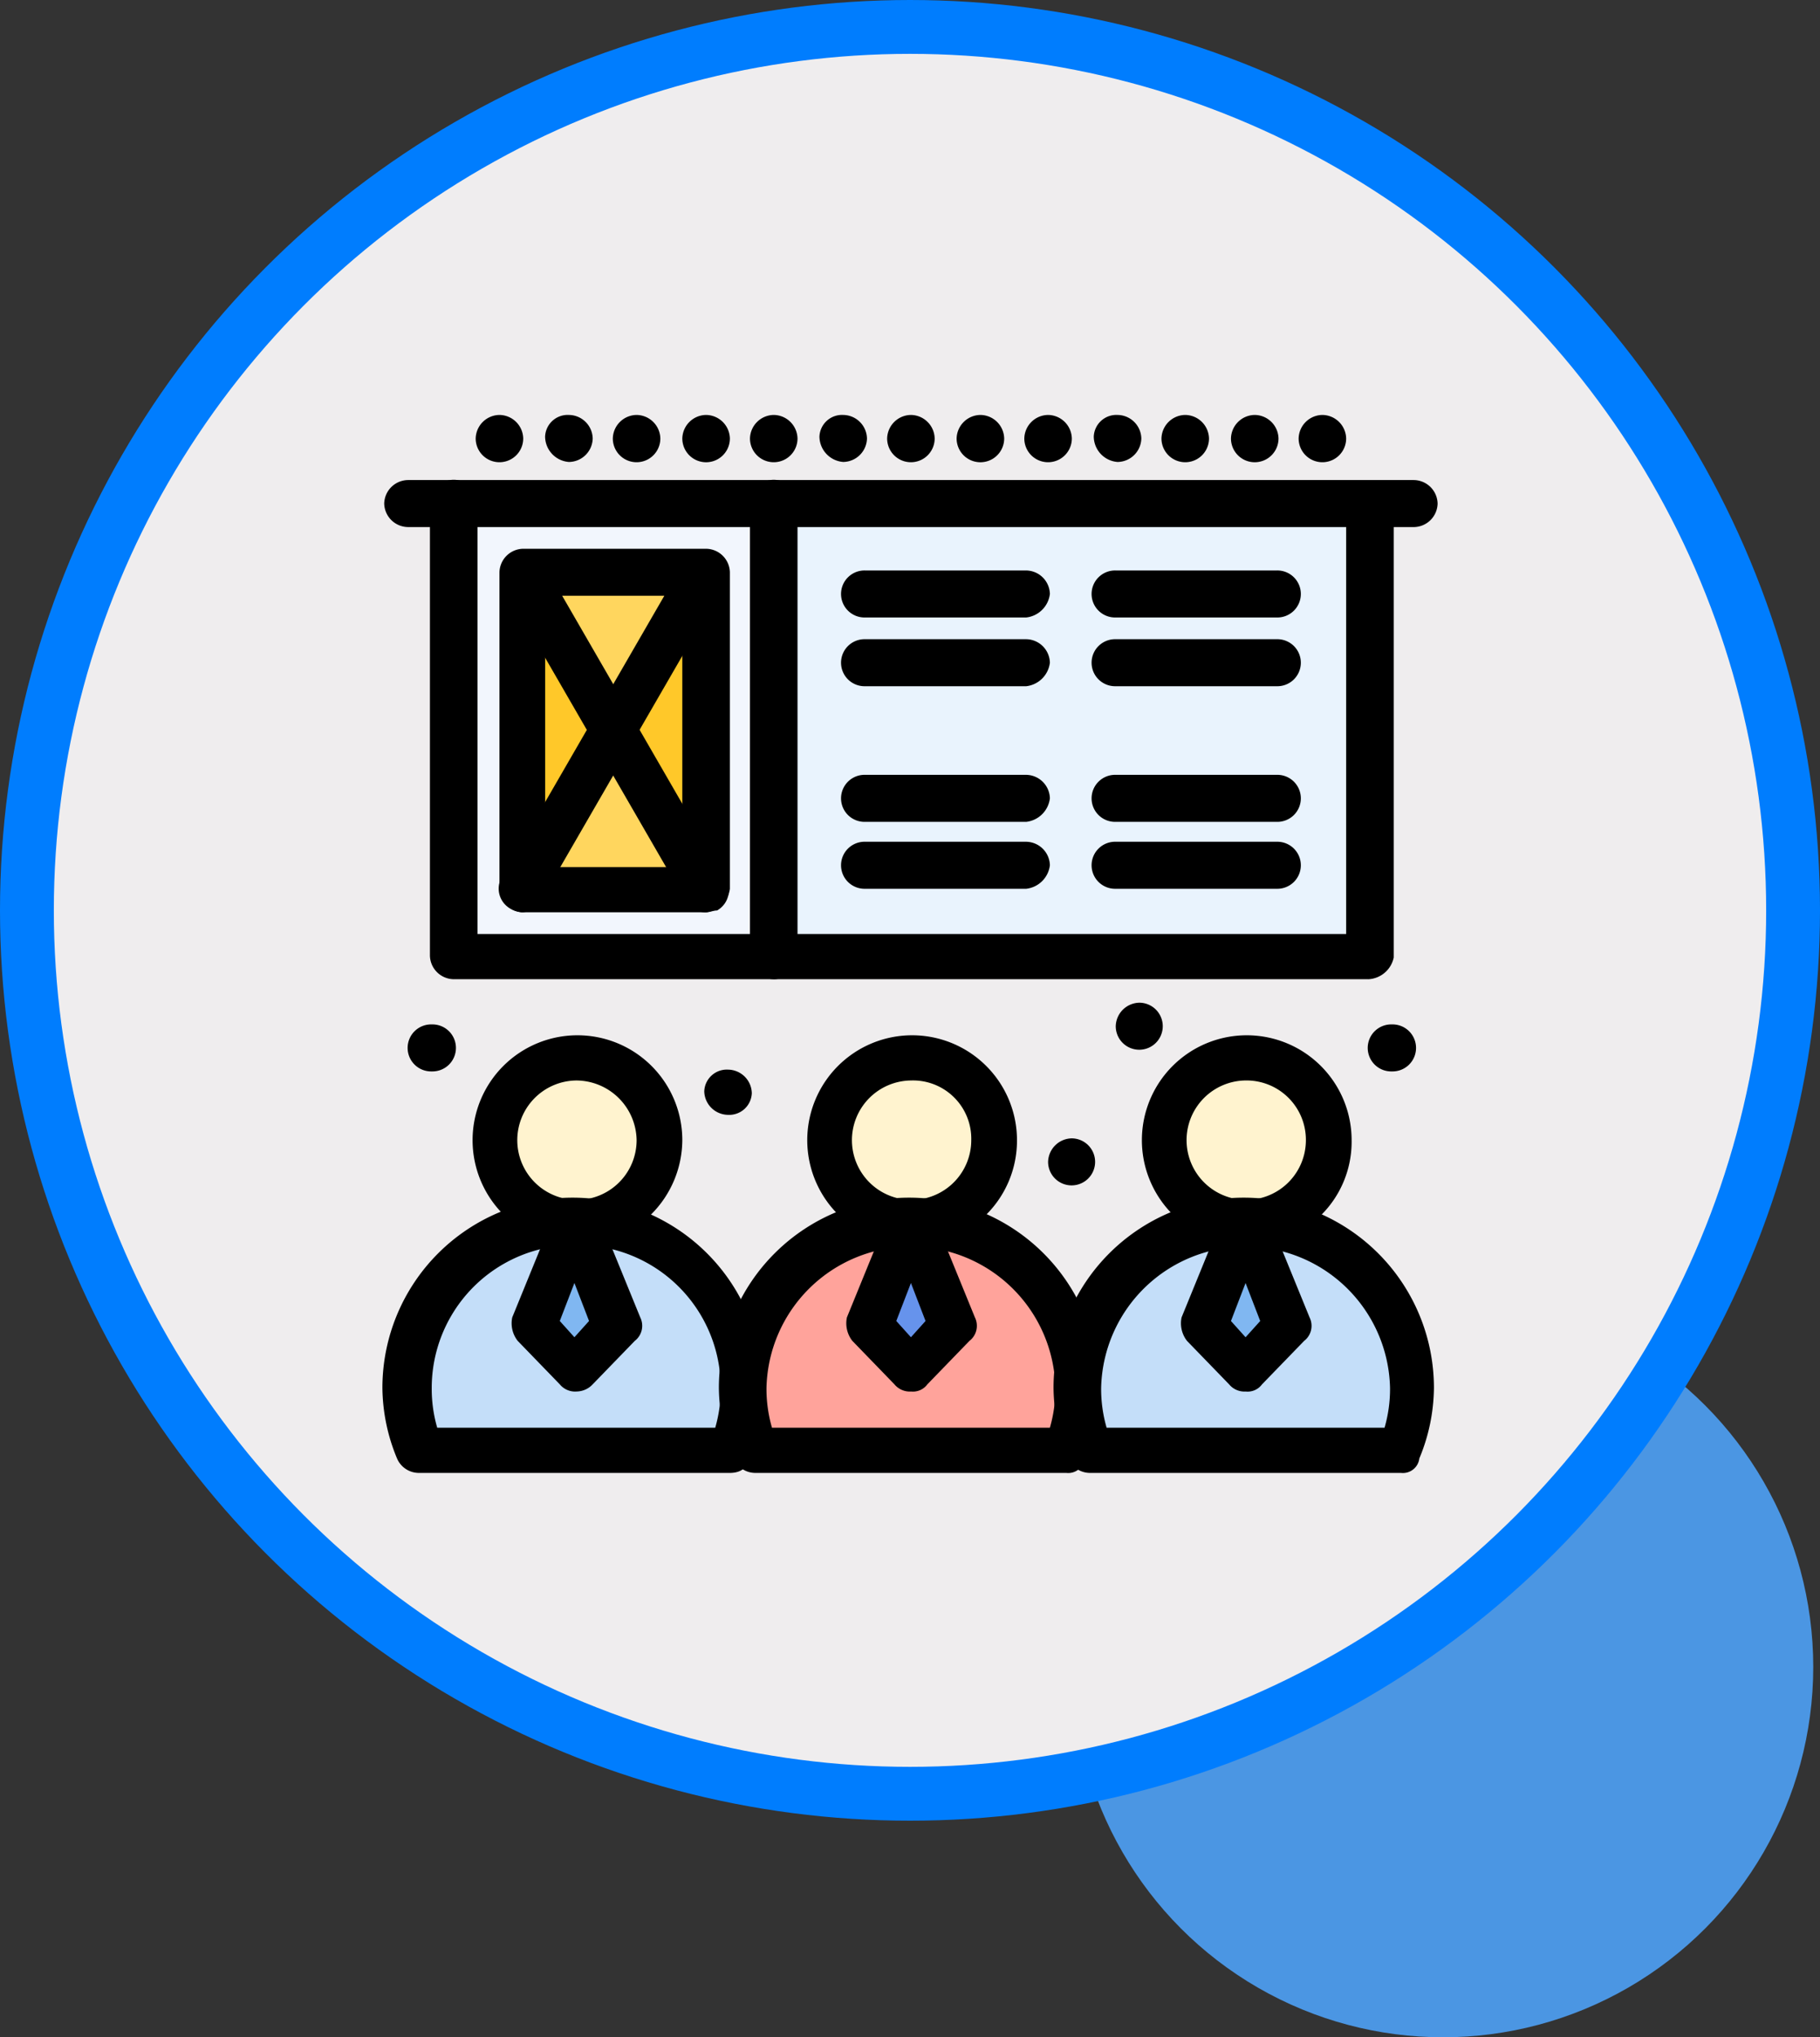 <svg xmlns="http://www.w3.org/2000/svg" xmlns:xlink="http://www.w3.org/1999/xlink" width="101.428" height="113.495" viewBox="0 0 101.428 113.495">
  <rect x="0" y="0" width="101.428" height="113.495" fill="#333333" stroke="none"/>
  <defs>
    <clipPath id="clip-path">
      <rect id="Rectángulo_403387" data-name="Rectángulo 403387" width="58.806" height="58.938" fill="none"/>
    </clipPath>
  </defs>
  <g id="Grupo_1102227" data-name="Grupo 1102227" transform="translate(-802.537 -3995.297)">
    <ellipse id="Elipse_11531" data-name="Elipse 11531" cx="20.631" cy="20.631" rx="20.631" ry="20.631" transform="translate(862.327 4067.529)" fill="#4b96e3"/>
    <ellipse id="Elipse_11587" data-name="Elipse 11587" cx="49.214" cy="49.214" rx="49.214" ry="49.214" transform="translate(804.037 3996.797)" fill="#efedee" stroke="#007dfe" stroke-miterlimit="10" stroke-width="3"/>
    <g id="Grupo_1101768" data-name="Grupo 1101768" transform="translate(823.848 4018.413)">
      <path id="Trazado_912851" data-name="Trazado 912851" d="M17.943,8.7V26.331l-5.1-8.765Z" transform="translate(0.096 0.065)" fill="#ffc829"/>
      <path id="Trazado_912852" data-name="Trazado 912852" d="M7.789,8.7l5.1,8.866-5.1,8.765Z" transform="translate(0.058 0.065)" fill="#ffc829"/>
      <path id="Trazado_912853" data-name="Trazado 912853" d="M12.885,17.5l5.1,8.765H7.789Z" transform="translate(0.058 0.131)" fill="#ffd65e"/>
      <path id="Trazado_912854" data-name="Trazado 912854" d="M17.981,8.7l-5.1,8.866L7.789,8.7Z" transform="translate(0.058 0.065)" fill="#ffd65e"/>
      <path id="Trazado_912855" data-name="Trazado 912855" d="M21.781,30.187H3.945V5H21.781ZM18.01,8.728H7.818V26.359H18.01Z" transform="translate(0.03 0.037)" fill="#f2f6fd"/>
      <rect id="Rectángulo_403386" data-name="Rectángulo 403386" width="33.122" height="25.187" transform="translate(21.81 5.037)" fill="#e9f3fd"/>
      <path id="Trazado_912856" data-name="Trazado 912856" d="M47.764,44.7l2.344,5.743-2.344,2.418-2.243-2.418Z" transform="translate(0.341 0.335)" fill="#80b7f1"/>
      <path id="Trazado_912857" data-name="Trazado 912857" d="M10.74,44.7l2.243,5.743L10.74,52.861,8.4,50.443Z" transform="translate(0.063 0.335)" fill="#80b7f1"/>
      <path id="Trazado_912858" data-name="Trazado 912858" d="M29.253,44.7,31.6,50.443l-2.343,2.418-2.344-2.418Z" transform="translate(0.202 0.335)" fill="#6693ec"/>
      <g id="Grupo_1101767" data-name="Grupo 1101767" transform="translate(0 0)">
        <g id="Grupo_1101766" data-name="Grupo 1101766" clip-path="url(#clip-path)">
          <path id="Trazado_912859" data-name="Trazado 912859" d="M29.3,44.7a9.3,9.3,0,0,1,9.377,9.269,7.654,7.654,0,0,1-.714,3.425H20.641a9.8,9.8,0,0,1-.713-3.425A9.43,9.43,0,0,1,29.3,44.7L26.96,50.443,29.3,52.861l2.343-2.418Z" transform="translate(0.149 0.335)" fill="#ffa39b"/>
          <path id="Trazado_912860" data-name="Trazado 912860" d="M47.817,44.7l-2.343,5.743,2.343,2.418,2.344-2.418L47.817,44.7a9.3,9.3,0,0,1,9.377,9.269,7.653,7.653,0,0,1-.713,3.425H39.153a9.818,9.818,0,0,1-.713-3.425A9.431,9.431,0,0,1,47.817,44.7" transform="translate(0.288 0.335)" fill="#c4def9"/>
          <path id="Trazado_912861" data-name="Trazado 912861" d="M10.793,44.7a9.3,9.3,0,0,1,9.377,9.269,7.653,7.653,0,0,1-.713,3.425H2.129a9.818,9.818,0,0,1-.713-3.425A9.3,9.3,0,0,1,10.793,44.7L8.449,50.443l2.343,2.418,2.344-2.418Z" transform="translate(0.011 0.335)" fill="#c4def9"/>
          <path id="Trazado_912862" data-name="Trazado 912862" d="M47.782,35.5a4.635,4.635,0,1,1-4.688,4.635A4.649,4.649,0,0,1,47.782,35.5" transform="translate(0.323 0.266)" fill="#fff3cf"/>
          <path id="Trazado_912863" data-name="Trazado 912863" d="M29.27,35.5a4.635,4.635,0,1,1,0,9.269,4.585,4.585,0,0,1-4.688-4.633A4.649,4.649,0,0,1,29.27,35.5" transform="translate(0.184 0.266)" fill="#fff3cf"/>
          <path id="Trazado_912864" data-name="Trazado 912864" d="M10.758,35.5A4.635,4.635,0,1,1,6.07,40.135,4.587,4.587,0,0,1,10.758,35.5" transform="translate(0.045 0.266)" fill="#fff3cf"/>
          <path id="Trazado_912865" data-name="Trazado 912865" d="M55.85,33.7a1.31,1.31,0,1,1,0,2.619,1.31,1.31,0,1,1,0-2.619" transform="translate(0.408 0.252)"/>
          <path id="Trazado_912866" data-name="Trazado 912866" d="M52.006,0A1.341,1.341,0,0,1,53.33,1.31a1.324,1.324,0,0,1-2.649,0A1.341,1.341,0,0,1,52.006,0" transform="translate(0.38)"/>
          <path id="Trazado_912867" data-name="Trazado 912867" d="M48.263,0a1.341,1.341,0,0,1,1.325,1.31,1.325,1.325,0,0,1-2.65,0A1.341,1.341,0,0,1,48.263,0" transform="translate(0.352)"/>
          <path id="Trazado_912868" data-name="Trazado 912868" d="M44.419,0a1.341,1.341,0,0,1,1.324,1.31,1.324,1.324,0,0,1-2.649,0A1.341,1.341,0,0,1,44.419,0" transform="translate(0.323)"/>
          <path id="Trazado_912869" data-name="Trazado 912869" d="M41.89,32.5a1.31,1.31,0,1,1-1.325,1.31A1.342,1.342,0,0,1,41.89,32.5" transform="translate(0.304 0.243)"/>
          <path id="Trazado_912870" data-name="Trazado 912870" d="M40.676,0A1.341,1.341,0,0,1,42,1.31a1.341,1.341,0,0,1-1.325,1.31,1.434,1.434,0,0,1-1.326-1.41A1.259,1.259,0,0,1,40.676,0" transform="translate(0.295)"/>
          <path id="Trazado_912871" data-name="Trazado 912871" d="M38.147,40a1.31,1.31,0,1,1-1.324,1.31A1.342,1.342,0,0,1,38.147,40" transform="translate(0.276 0.3)"/>
          <path id="Trazado_912872" data-name="Trazado 912872" d="M36.832,0a1.341,1.341,0,0,1,1.324,1.31,1.324,1.324,0,0,1-2.649,0A1.341,1.341,0,0,1,36.832,0" transform="translate(0.266)"/>
          <path id="Trazado_912873" data-name="Trazado 912873" d="M33.089,0a1.341,1.341,0,0,1,1.325,1.31,1.325,1.325,0,0,1-2.651,0A1.342,1.342,0,0,1,33.089,0" transform="translate(0.238)"/>
          <path id="Trazado_912874" data-name="Trazado 912874" d="M29.245,0a1.341,1.341,0,0,1,1.324,1.31,1.324,1.324,0,0,1-2.649,0A1.341,1.341,0,0,1,29.245,0" transform="translate(0.209)"/>
          <path id="Trazado_912875" data-name="Trazado 912875" d="M25.5,0a1.341,1.341,0,0,1,1.324,1.31A1.341,1.341,0,0,1,25.5,2.619a1.433,1.433,0,0,1-1.325-1.41A1.258,1.258,0,0,1,25.5,0" transform="translate(0.181)"/>
          <path id="Trazado_912876" data-name="Trazado 912876" d="M21.658,0a1.341,1.341,0,0,1,1.324,1.31,1.324,1.324,0,0,1-2.649,0A1.341,1.341,0,0,1,21.658,0" transform="translate(0.152)"/>
          <path id="Trazado_912877" data-name="Trazado 912877" d="M19.129,36.2a1.341,1.341,0,0,1,1.325,1.31,1.258,1.258,0,0,1-1.325,1.209,1.341,1.341,0,0,1-1.325-1.31A1.258,1.258,0,0,1,19.129,36.2" transform="translate(0.133 0.271)"/>
          <path id="Trazado_912878" data-name="Trazado 912878" d="M17.915,0a1.342,1.342,0,0,1,1.326,1.31,1.325,1.325,0,0,1-2.651,0A1.341,1.341,0,0,1,17.915,0" transform="translate(0.124)"/>
          <path id="Trazado_912879" data-name="Trazado 912879" d="M14.071,0a1.341,1.341,0,0,1,1.324,1.31,1.324,1.324,0,0,1-2.649,0A1.341,1.341,0,0,1,14.071,0" transform="translate(0.095)"/>
          <path id="Trazado_912880" data-name="Trazado 912880" d="M10.328,0a1.341,1.341,0,0,1,1.325,1.31,1.341,1.341,0,0,1-1.325,1.31A1.433,1.433,0,0,1,9,1.209,1.258,1.258,0,0,1,10.328,0" transform="translate(0.067)"/>
          <path id="Trazado_912881" data-name="Trazado 912881" d="M6.485,0A1.341,1.341,0,0,1,7.809,1.31a1.324,1.324,0,0,1-2.649,0A1.341,1.341,0,0,1,6.485,0" transform="translate(0.039)"/>
          <path id="Trazado_912882" data-name="Trazado 912882" d="M2.741,33.7a1.31,1.31,0,1,1,0,2.619,1.31,1.31,0,1,1,0-2.619" transform="translate(0.011 0.252)"/>
          <path id="Trazado_912883" data-name="Trazado 912883" d="M10.767,45.988a5.844,5.844,0,1,1,5.911-5.843,5.883,5.883,0,0,1-5.911,5.843m0-9.169a3.325,3.325,0,1,0,3.364,3.326,3.374,3.374,0,0,0-3.364-3.326" transform="translate(0.036 0.257)"/>
          <path id="Trazado_912884" data-name="Trazado 912884" d="M10.749,54.079a1.108,1.108,0,0,1-.916-.4L7.489,51.259a1.587,1.587,0,0,1-.306-1.31l2.343-5.743a1.229,1.229,0,0,1,1.223-.806,1.324,1.324,0,0,1,1.223.806l2.345,5.743a1.06,1.06,0,0,1-.307,1.31l-2.343,2.418a1.25,1.25,0,0,1-.918.4m-.916-3.928.815.906.815-.906-.815-2.117Z" transform="translate(0.053 0.325)"/>
          <path id="Trazado_912885" data-name="Trazado 912885" d="M19.365,58.613H2.038a1.325,1.325,0,0,1-1.223-.806A10.443,10.443,0,0,1,0,53.878a10.6,10.6,0,0,1,21.2,0,10.424,10.424,0,0,1-.816,3.929c0,.5-.407.806-1.018.806M3.058,56.094H18.549a7.779,7.779,0,0,0,.306-2.216A7.959,7.959,0,0,0,10.8,45.919a7.958,7.958,0,0,0-8.051,7.959,7.744,7.744,0,0,0,.306,2.216" transform="translate(0 0.325)"/>
          <path id="Trazado_912886" data-name="Trazado 912886" d="M29.279,45.988a5.844,5.844,0,1,1,5.911-5.843,5.819,5.819,0,0,1-5.911,5.843m0-9.169a3.325,3.325,0,1,0,3.363,3.326,3.247,3.247,0,0,0-3.363-3.326" transform="translate(0.175 0.257)"/>
          <path id="Trazado_912887" data-name="Trazado 912887" d="M29.263,54.079h0a1.115,1.115,0,0,1-.919-.4L26,51.259a1.589,1.589,0,0,1-.305-1.31l2.344-5.743a1.33,1.33,0,0,1,2.445,0l2.344,5.743a1.06,1.06,0,0,1-.306,1.31L30.18,53.677a1,1,0,0,1-.917.4m-.816-3.928.816.906.814-.906-.814-2.117Z" transform="translate(0.192 0.325)"/>
          <path id="Trazado_912888" data-name="Trazado 912888" d="M37.977,58.613H20.652a1.324,1.324,0,0,1-1.223-.806,10.424,10.424,0,0,1-.816-3.929,10.6,10.6,0,0,1,21.2,0A10.423,10.423,0,0,1,39,57.807a.923.923,0,0,1-1.02.806M21.569,56.094H37.06a7.779,7.779,0,0,0,.306-2.216,8.052,8.052,0,0,0-16.1,0,7.779,7.779,0,0,0,.306,2.216" transform="translate(0.139 0.325)"/>
          <path id="Trazado_912889" data-name="Trazado 912889" d="M47.791,45.988A5.844,5.844,0,1,1,53.7,40.144a5.756,5.756,0,0,1-5.911,5.843m0-9.169a3.325,3.325,0,1,0,3.363,3.326,3.309,3.309,0,0,0-3.363-3.326" transform="translate(0.314 0.257)"/>
          <path id="Trazado_912890" data-name="Trazado 912890" d="M47.773,54.079h0a1.112,1.112,0,0,1-.917-.4l-2.344-2.418a1.594,1.594,0,0,1-.306-1.31l2.345-5.743a1.33,1.33,0,0,1,2.445,0L51.34,49.95a1.058,1.058,0,0,1-.305,1.31l-2.344,2.418a1,1,0,0,1-.918.4m-.814-3.928.814.906.816-.906-.816-2.117Z" transform="translate(0.331 0.325)"/>
          <path id="Trazado_912891" data-name="Trazado 912891" d="M56.489,58.613H39.163a1.324,1.324,0,0,1-1.223-.806,10.424,10.424,0,0,1-.816-3.929,10.6,10.6,0,0,1,21.2,0,10.422,10.422,0,0,1-.814,3.929.923.923,0,0,1-1.02.806M40.08,56.094H55.572a7.779,7.779,0,0,0,.305-2.216,8.052,8.052,0,0,0-16.1,0,7.779,7.779,0,0,0,.305,2.216" transform="translate(0.278 0.325)"/>
          <path id="Trazado_912892" data-name="Trazado 912892" d="M54.913,31.407H3.955A1.342,1.342,0,0,1,2.629,30.1V4.91a1.325,1.325,0,0,1,2.651,0V28.888H53.69V5.01a1.325,1.325,0,0,1,2.651,0V30.2a1.523,1.523,0,0,1-1.428,1.209" transform="translate(0.02 0.027)"/>
          <path id="Trazado_912893" data-name="Trazado 912893" d="M57.48,6.219H1.426A1.341,1.341,0,0,1,.1,4.91,1.341,1.341,0,0,1,1.426,3.6H57.48a1.341,1.341,0,0,1,1.325,1.31,1.341,1.341,0,0,1-1.325,1.31" transform="translate(0.001 0.027)"/>
          <path id="Trazado_912894" data-name="Trazado 912894" d="M21.658,31.407a1.341,1.341,0,0,1-1.325-1.31V4.91a1.324,1.324,0,0,1,2.649,0V30.1a1.341,1.341,0,0,1-1.324,1.31" transform="translate(0.152 0.027)"/>
          <path id="Trazado_912895" data-name="Trazado 912895" d="M17.991,27.651H7.8a1.341,1.341,0,0,1-1.324-1.31V8.71A1.341,1.341,0,0,1,7.8,7.4H17.991a1.342,1.342,0,0,1,1.326,1.31V26.341a1.505,1.505,0,0,1-1.326,1.31M9.022,25.132h7.644V10.019H9.022Z" transform="translate(0.048 0.055)"/>
          <path id="Trazado_912896" data-name="Trazado 912896" d="M17.99,27.649a1.282,1.282,0,0,1-1.12-.6L6.677,9.414A1.284,1.284,0,0,1,7.187,7.7a1.316,1.316,0,0,1,1.733.5L19.11,25.836a1.282,1.282,0,0,1-.509,1.713c-.2,0-.408.1-.612.1" transform="translate(0.049 0.057)"/>
          <path id="Trazado_912897" data-name="Trazado 912897" d="M7.7,27.65a1.46,1.46,0,0,1-.612-.2,1.282,1.282,0,0,1-.51-1.712L16.768,8.106A1.312,1.312,0,0,1,18.5,7.6a1.282,1.282,0,0,1,.509,1.712L8.818,26.945a1.252,1.252,0,0,1-1.12.705" transform="translate(0.048 0.056)"/>
          <path id="Trazado_912898" data-name="Trazado 912898" d="M35.685,11.219H26.716a1.31,1.31,0,1,1,0-2.619h8.969a1.341,1.341,0,0,1,1.324,1.31,1.5,1.5,0,0,1-1.324,1.31" transform="translate(0.19 0.064)"/>
          <path id="Trazado_912899" data-name="Trazado 912899" d="M35.685,15.019H26.716a1.31,1.31,0,1,1,0-2.619h8.969a1.341,1.341,0,0,1,1.324,1.31,1.5,1.5,0,0,1-1.324,1.31" transform="translate(0.19 0.093)"/>
          <path id="Trazado_912900" data-name="Trazado 912900" d="M35.685,22.519H26.716a1.31,1.31,0,1,1,0-2.619h8.969a1.341,1.341,0,0,1,1.324,1.31,1.5,1.5,0,0,1-1.324,1.31" transform="translate(0.19 0.149)"/>
          <path id="Trazado_912901" data-name="Trazado 912901" d="M35.685,26.219H26.716a1.31,1.31,0,1,1,0-2.619h8.969a1.341,1.341,0,0,1,1.324,1.31,1.5,1.5,0,0,1-1.324,1.31" transform="translate(0.19 0.177)"/>
          <path id="Trazado_912902" data-name="Trazado 912902" d="M49.544,22.519H40.575a1.31,1.31,0,1,1,0-2.619h8.969a1.31,1.31,0,1,1,0,2.619" transform="translate(0.294 0.149)"/>
          <path id="Trazado_912903" data-name="Trazado 912903" d="M49.544,26.219H40.575a1.31,1.31,0,1,1,0-2.619h8.969a1.31,1.31,0,1,1,0,2.619" transform="translate(0.294 0.177)"/>
          <path id="Trazado_912904" data-name="Trazado 912904" d="M49.544,11.219H40.575a1.31,1.31,0,1,1,0-2.619h8.969a1.31,1.31,0,1,1,0,2.619" transform="translate(0.294 0.064)"/>
          <path id="Trazado_912905" data-name="Trazado 912905" d="M49.544,15.019H40.575a1.31,1.31,0,1,1,0-2.619h8.969a1.31,1.31,0,1,1,0,2.619" transform="translate(0.294 0.093)"/>
        </g>
      </g>
    </g>
  </g>
</svg>
